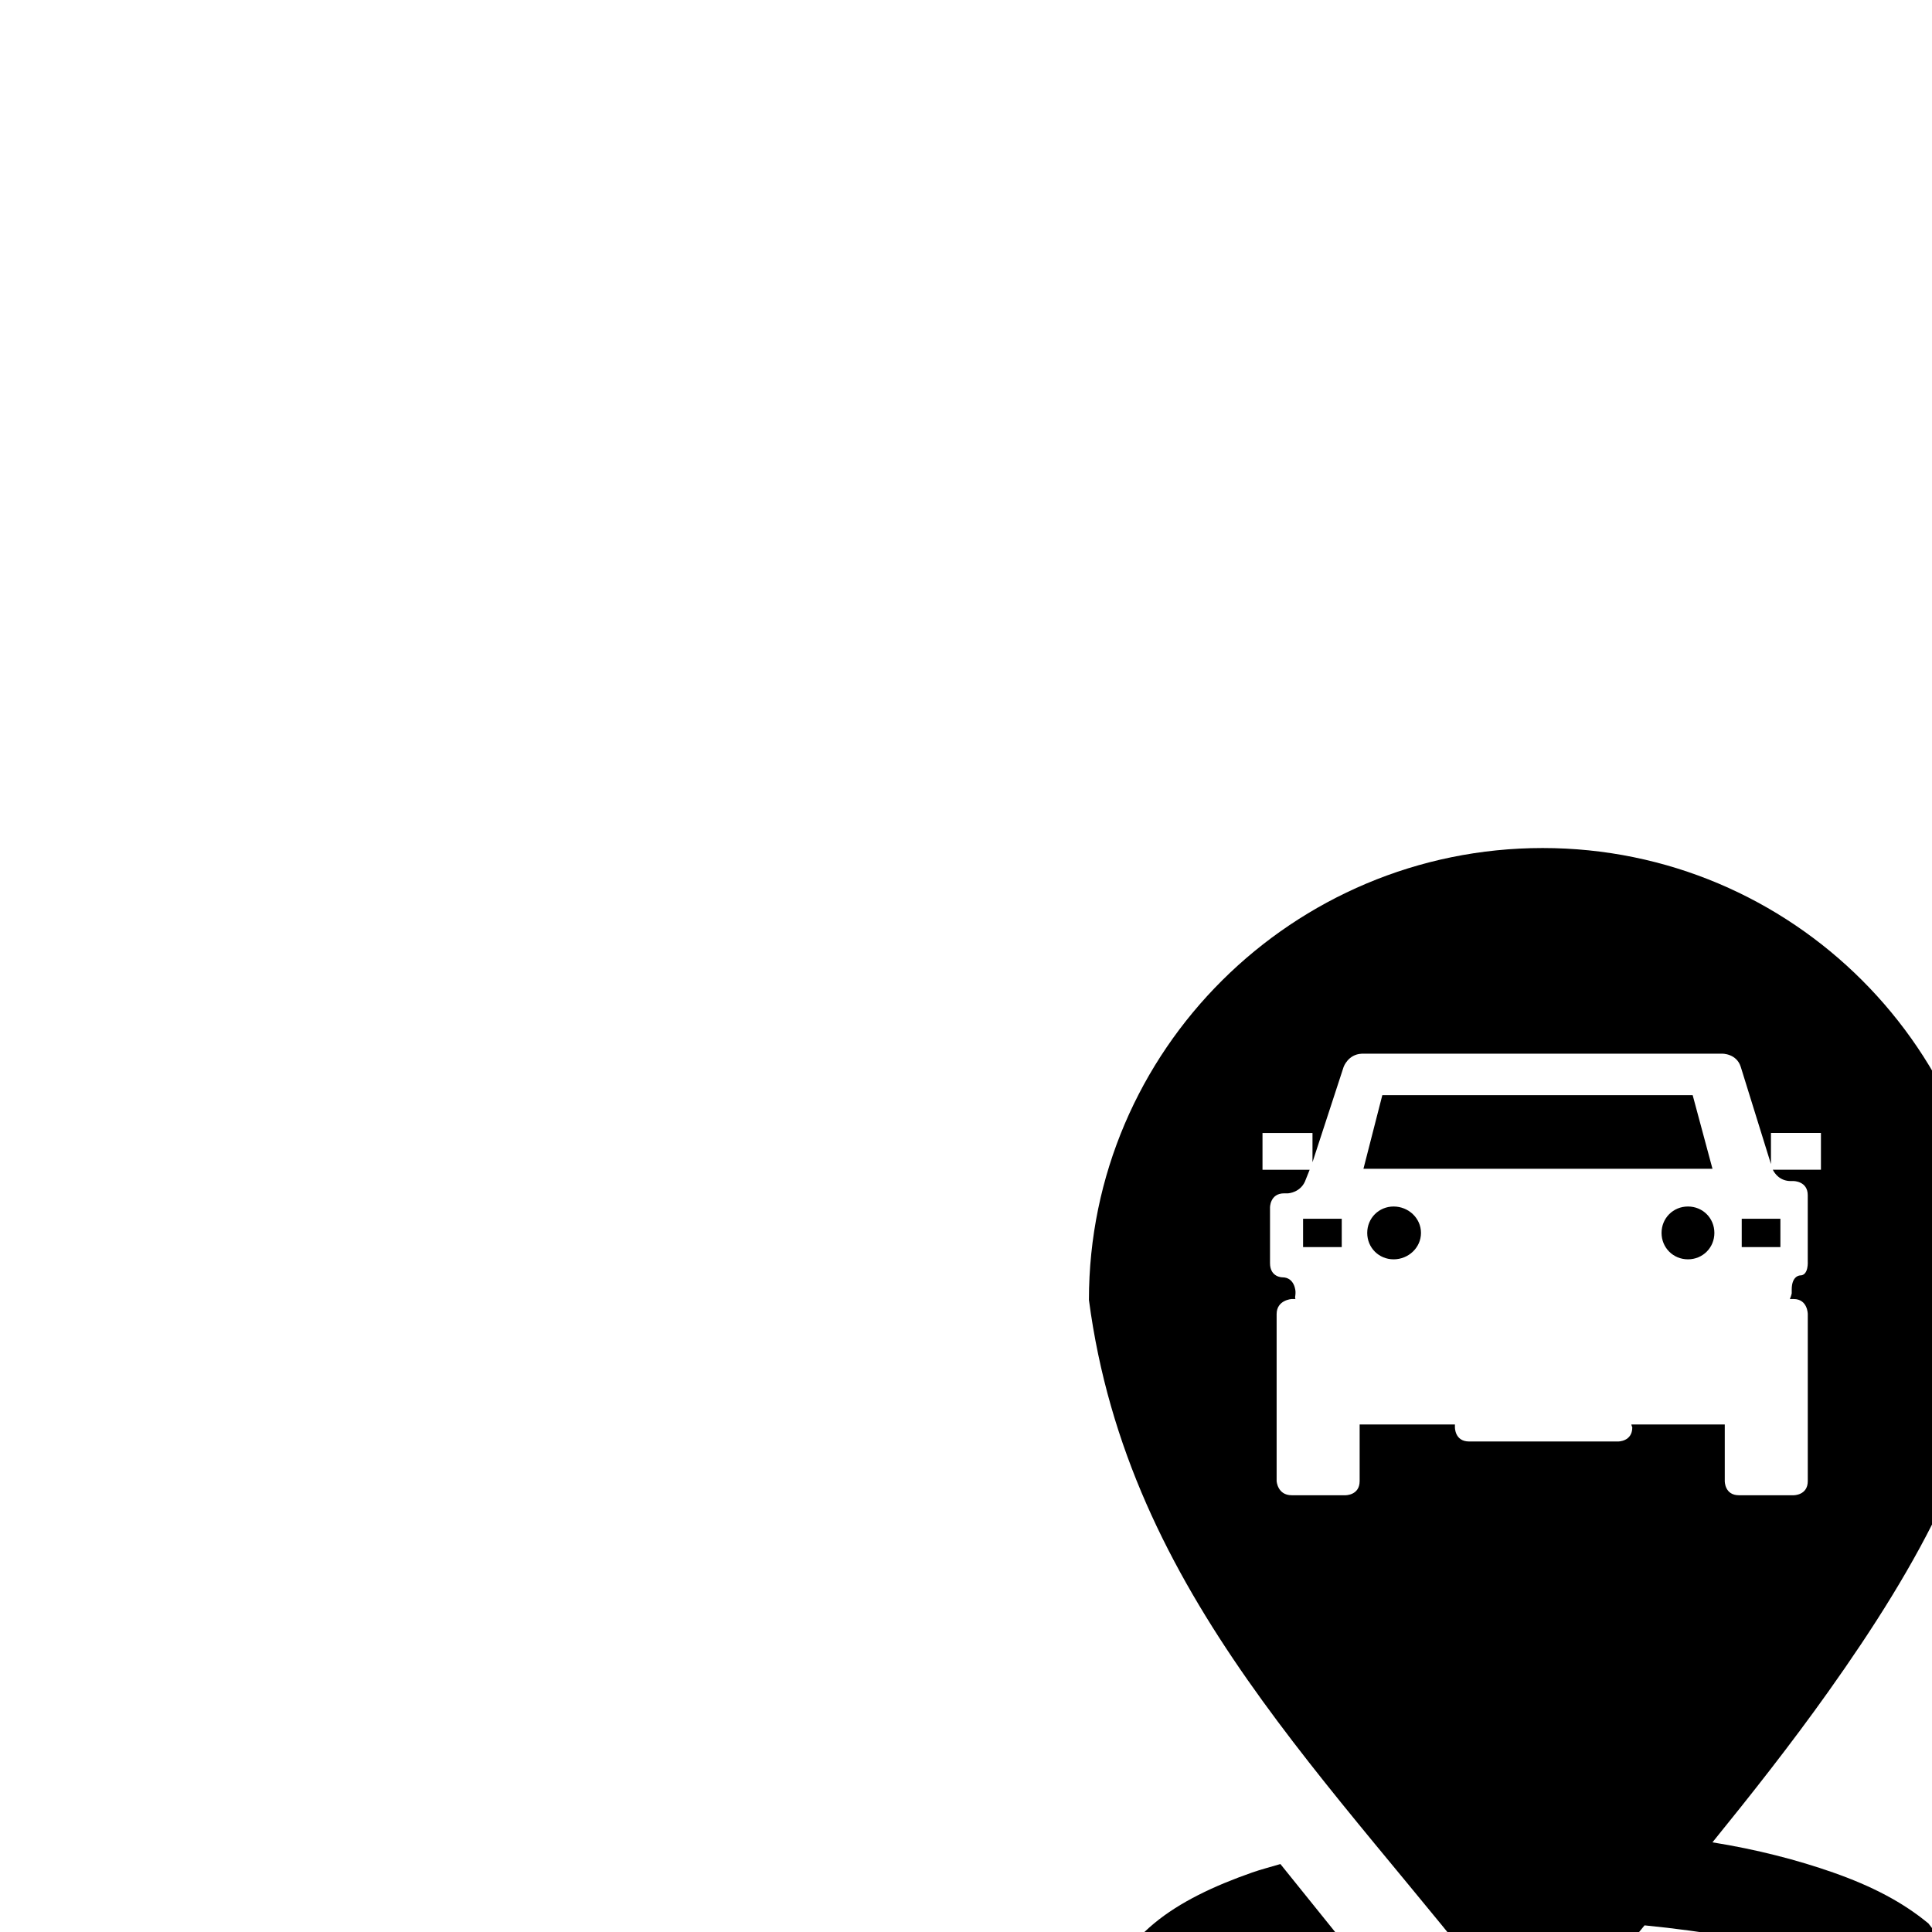 <?xml version="1.0" encoding="UTF-8" standalone="no"?>
<svg xmlns:dc="http://purl.org/dc/elements/1.1/" xmlns:cc="http://creativecommons.org/ns#" xmlns:rdf="http://www.w3.org/1999/02/22-rdf-syntax-ns#" xmlns:svg="http://www.w3.org/2000/svg" xmlns="http://www.w3.org/2000/svg" xmlns:sodipodi="http://sodipodi.sourceforge.net/DTD/sodipodi-0.dtd" xmlns:inkscape="http://www.inkscape.org/namespaces/inkscape" width="64px" height="64px" id="svg10786" version="1.1" inkscape:version="0.48.4 r9939" sodipodi:docname="Car Pushpin.svg">
  <defs id="defs10788"/>
  <sodipodi:namedview id="base" pagecolor="#ffffff" bordercolor="#666666" borderopacity="1.0" inkscape:pageopacity="0.0" inkscape:pageshadow="2" inkscape:zoom="2.8" inkscape:cx="54.123737" inkscape:cy="33.681664" inkscape:document-units="px" inkscape:current-layer="layer1" showgrid="false" inkscape:window-width="667" inkscape:window-height="689" inkscape:window-x="683" inkscape:window-y="0" inkscape:window-maximized="0"/>
  
  <g inkscape:label="Layer 1" inkscape:groupmode="layer" id="layer1" transform="translate(0,-952.362)">
    <path style="font-size:medium;font-style:normal;font-variant:normal;font-weight:normal;font-stretch:normal;text-indent:0;text-align:start;text-decoration:none;line-height:normal;letter-spacing:normal;word-spacing:normal;text-transform:none;direction:ltr;block-progression:tb;writing-mode:lr-tb;text-anchor:start;baseline-shift:baseline;color:#000000;fill:#000000;fill-opacity:1;fill-rule:evenodd;stroke:none;stroke-width:1.016;marker:none;visibility:visible;display:inline;overflow:visible;enable-background:accumulate;font-family:Sans;-inkscape-font-specification:Sans" d="m 51.103,980.454 c -8.269,0 -15.031,6.7 -15.031,14.969 1.298,9.831 8.084,15.906 13.906,23.5 0.541,0.688 1.74,0.688 2.281,0 0.601,-0.807 1.376,-1.753 2.219,-2.781 2.03,0.201 3.867,0.515 5.25,1 1.06,0.372 1.891,0.781 2.344,1.156 0.454,0.377 0.438,0.59 0.438,0.656 0,0.066 0.007,0.311 -0.438,0.688 -0.453,0.377 -1.284,0.784 -2.344,1.156 -2.12,0.744 -5.196,1.281 -8.625,1.281 -3.431,0 -6.566,-0.537 -8.688,-1.281 -1.06,-0.372 -1.89,-0.779 -2.344,-1.156 -0.454,-0.376 -0.5,-0.62 -0.5,-0.688 0,-0.067 0.048,-0.28 0.5,-0.656 0.454,-0.376 1.284,-0.784 2.344,-1.156 0.576,-0.202 1.234,-0.467 1.938,-0.625 l -1.938,-2.406 c -0.313,0.094 -0.643,0.177 -0.938,0.281 -1.277,0.448 -2.396,0.979 -3.25,1.688 -0.854,0.709 -1.562,1.69 -1.562,2.875 0,1.185 0.709,2.135 1.562,2.844 0.854,0.709 1.973,1.301 3.25,1.75 2.557,0.897 5.919,1.438 9.625,1.438 4.674,-0.137 9.138,-0.725 12.781,-3.188 2.065,-2.048 1.518,-3.786 0,-5.719 -0.854,-0.708 -1.878,-1.239 -3.156,-1.688 -1.173,-0.412 -2.532,-0.766 -4,-1 1.277,-1.575 2.591,-3.236 3.844,-5 2.945,-4.144 5.5,-8.61 5.5,-12.969 0,-8.269 -6.702,-14.969 -14.969,-14.969 z m -6,6.812 0.031,0 11.906,0 c 0,0 0.483,-0.014 0.625,0.438 l 1,3.219 0,-1.031 1.656,0 0,1.219 -1.594,0 c 0.061,0.126 0.237,0.375 0.594,0.375 l 0.094,0 c 0,0 0.469,0 0.469,0.469 l 0,2.188 c 0,0 0.035,0.469 -0.25,0.469 0,0 -0.281,0 -0.281,0.469 l 0,0.125 c 0,0 -0.013,0.076 -0.062,0.188 l 0.125,0 c 0.469,0 0.469,0.5 0.469,0.5 l 0,5.531 c 0,0.474 -0.469,0.469 -0.469,0.469 l -1.812,0 c -0.476,0 -0.469,-0.469 -0.469,-0.469 l 0,-1.875 -3.094,0 c 0.009,0.051 0.031,0.094 0.031,0.094 0,0.474 -0.469,0.469 -0.469,0.469 l -4.938,0 c -0.476,0 -0.469,-0.469 -0.469,-0.469 l 0,-0.094 -3.156,0 0,1.875 c 2.1e-4,0.474 -0.469,0.469 -0.469,0.469 l -1.781,0 c -0.473,0 -0.5,-0.469 -0.5,-0.469 l 0,-5.531 c 0,-0.473 0.5,-0.5 0.5,-0.5 l 0.125,0 c -0.029,-0.058 0,-0.1 0,-0.188 l 0,-0.062 c 0,0 -0.019,-0.469 -0.438,-0.469 0,0 -0.406,0 -0.406,-0.469 l 0,-1.844 c 0,0 -0.004,-0.469 0.469,-0.469 l 0.125,0 c 0,0 0.446,-0.019 0.594,-0.469 l 0.125,-0.312 -1.562,0 0,-1.219 1.656,0 0,0.969 1.031,-3.156 c 0,0 0.147,-0.417 0.594,-0.438 z m 0.688,1.375 -0.625,2.438 11.562,0 -0.656,-2.438 -10.281,0 z m 0.375,3.688 c -0.489,0 -0.875,0.385 -0.875,0.875 0,0.49 0.386,0.875 0.875,0.875 0.49,0 0.906,-0.386 0.906,-0.875 0,-0.49 -0.416,-0.875 -0.906,-0.875 z m 9.75,0 c -0.49,0 -0.875,0.385 -0.875,0.875 0,0.49 0.386,0.875 0.875,0.875 0.49,0 0.875,-0.386 0.875,-0.875 0,-0.49 -0.385,-0.875 -0.875,-0.875 z m -12.75,0.406 0,0.938 1.281,0 0,-0.938 -1.281,0 z m 14.531,0 0,0.938 1.281,0 0,-0.938 -1.281,0 z" id="rect6641-3-4-3" inkscape:connector-curvature="0"/>
  </g>

	
	
	</svg>
